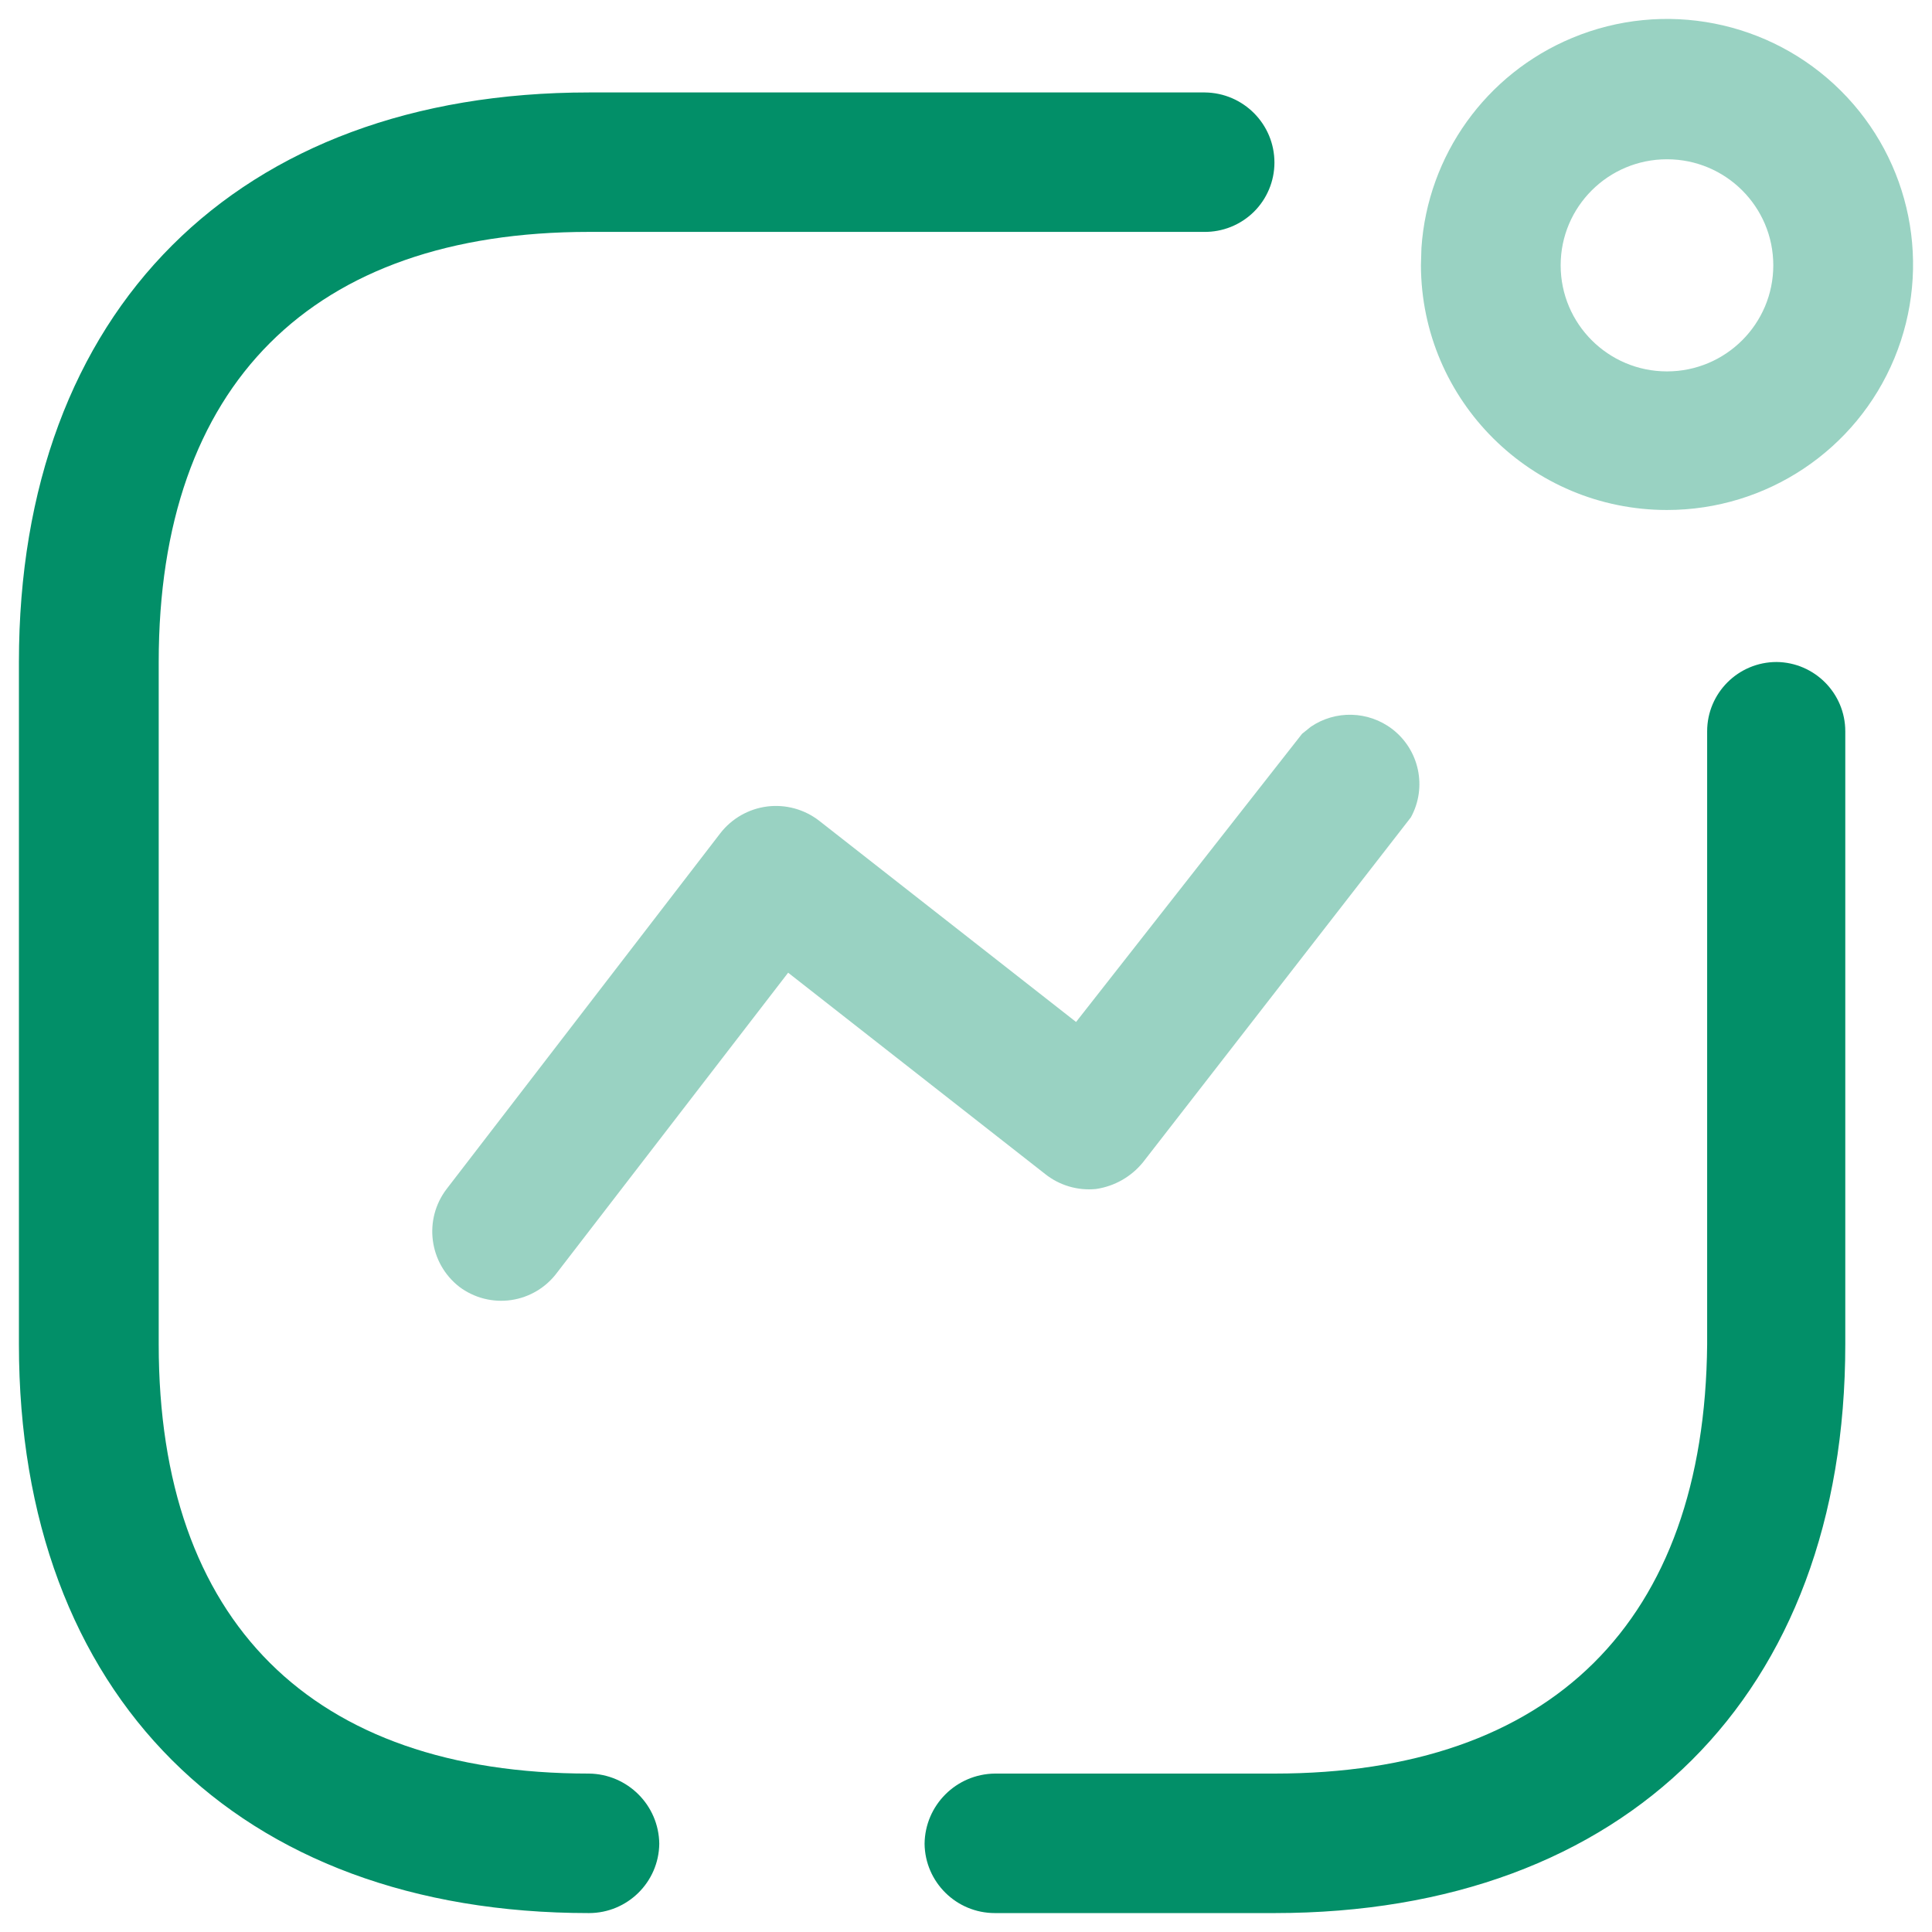 <svg width="34" height="34" viewBox="0 0 34 34" fill="none" xmlns="http://www.w3.org/2000/svg">
<path d="M31.266 11.65C31.935 11.658 32.474 12.202 32.474 12.87V23.658C32.474 29.831 28.614 33.667 22.428 33.667H17.508C16.831 33.667 16.279 33.123 16.271 32.447C16.279 31.768 16.828 31.22 17.508 31.212H22.428C27.303 31.212 29.999 28.537 30.043 23.658V12.87C30.043 12.197 30.59 11.65 31.266 11.65ZM21.205 1.627C21.883 1.635 22.428 2.185 22.428 2.861C22.428 3.187 22.297 3.5 22.065 3.729C21.832 3.958 21.517 4.085 21.191 4.081H10.364C5.489 4.081 2.793 6.771 2.793 11.65V23.658C2.793 28.537 5.489 31.212 10.364 31.212C11.044 31.22 11.594 31.768 11.602 32.447C11.594 33.123 11.042 33.667 10.364 33.667C4.178 33.667 0.333 29.831 0.333 23.658V11.65C0.333 5.463 4.178 1.627 10.364 1.627H21.205Z" fill="#028F68"/>
<path d="M23.068 12.79C23.498 12.497 24.077 12.506 24.502 12.831C24.979 13.198 25.118 13.857 24.829 14.384L20.115 20.454C19.909 20.708 19.615 20.876 19.29 20.924C18.968 20.957 18.645 20.862 18.392 20.66L13.87 17.118L9.805 22.394C9.611 22.657 9.319 22.832 8.995 22.879C8.671 22.926 8.342 22.841 8.081 22.644C7.549 22.227 7.45 21.461 7.86 20.924L12.677 14.663C12.878 14.404 13.174 14.235 13.5 14.193C13.826 14.152 14.155 14.242 14.415 14.443L18.937 17.985L22.914 12.914L23.068 12.79ZM27.669 0.667C29.286 -0.007 31.151 0.359 32.393 1.594C33.635 2.829 34.008 4.688 33.338 6.305C32.669 7.921 31.089 8.975 29.336 8.975C26.95 8.975 25.014 7.05 25.006 4.669L25.015 4.362C25.125 2.737 26.146 1.3 27.669 0.667ZM29.336 2.803C28.303 2.803 27.465 3.638 27.465 4.669C27.465 5.7 28.303 6.536 29.336 6.536C30.369 6.536 31.207 5.7 31.207 4.669C31.207 3.638 30.369 2.803 29.336 2.803Z" fill="#028F68" fill-opacity="0.4"/>
</svg>

